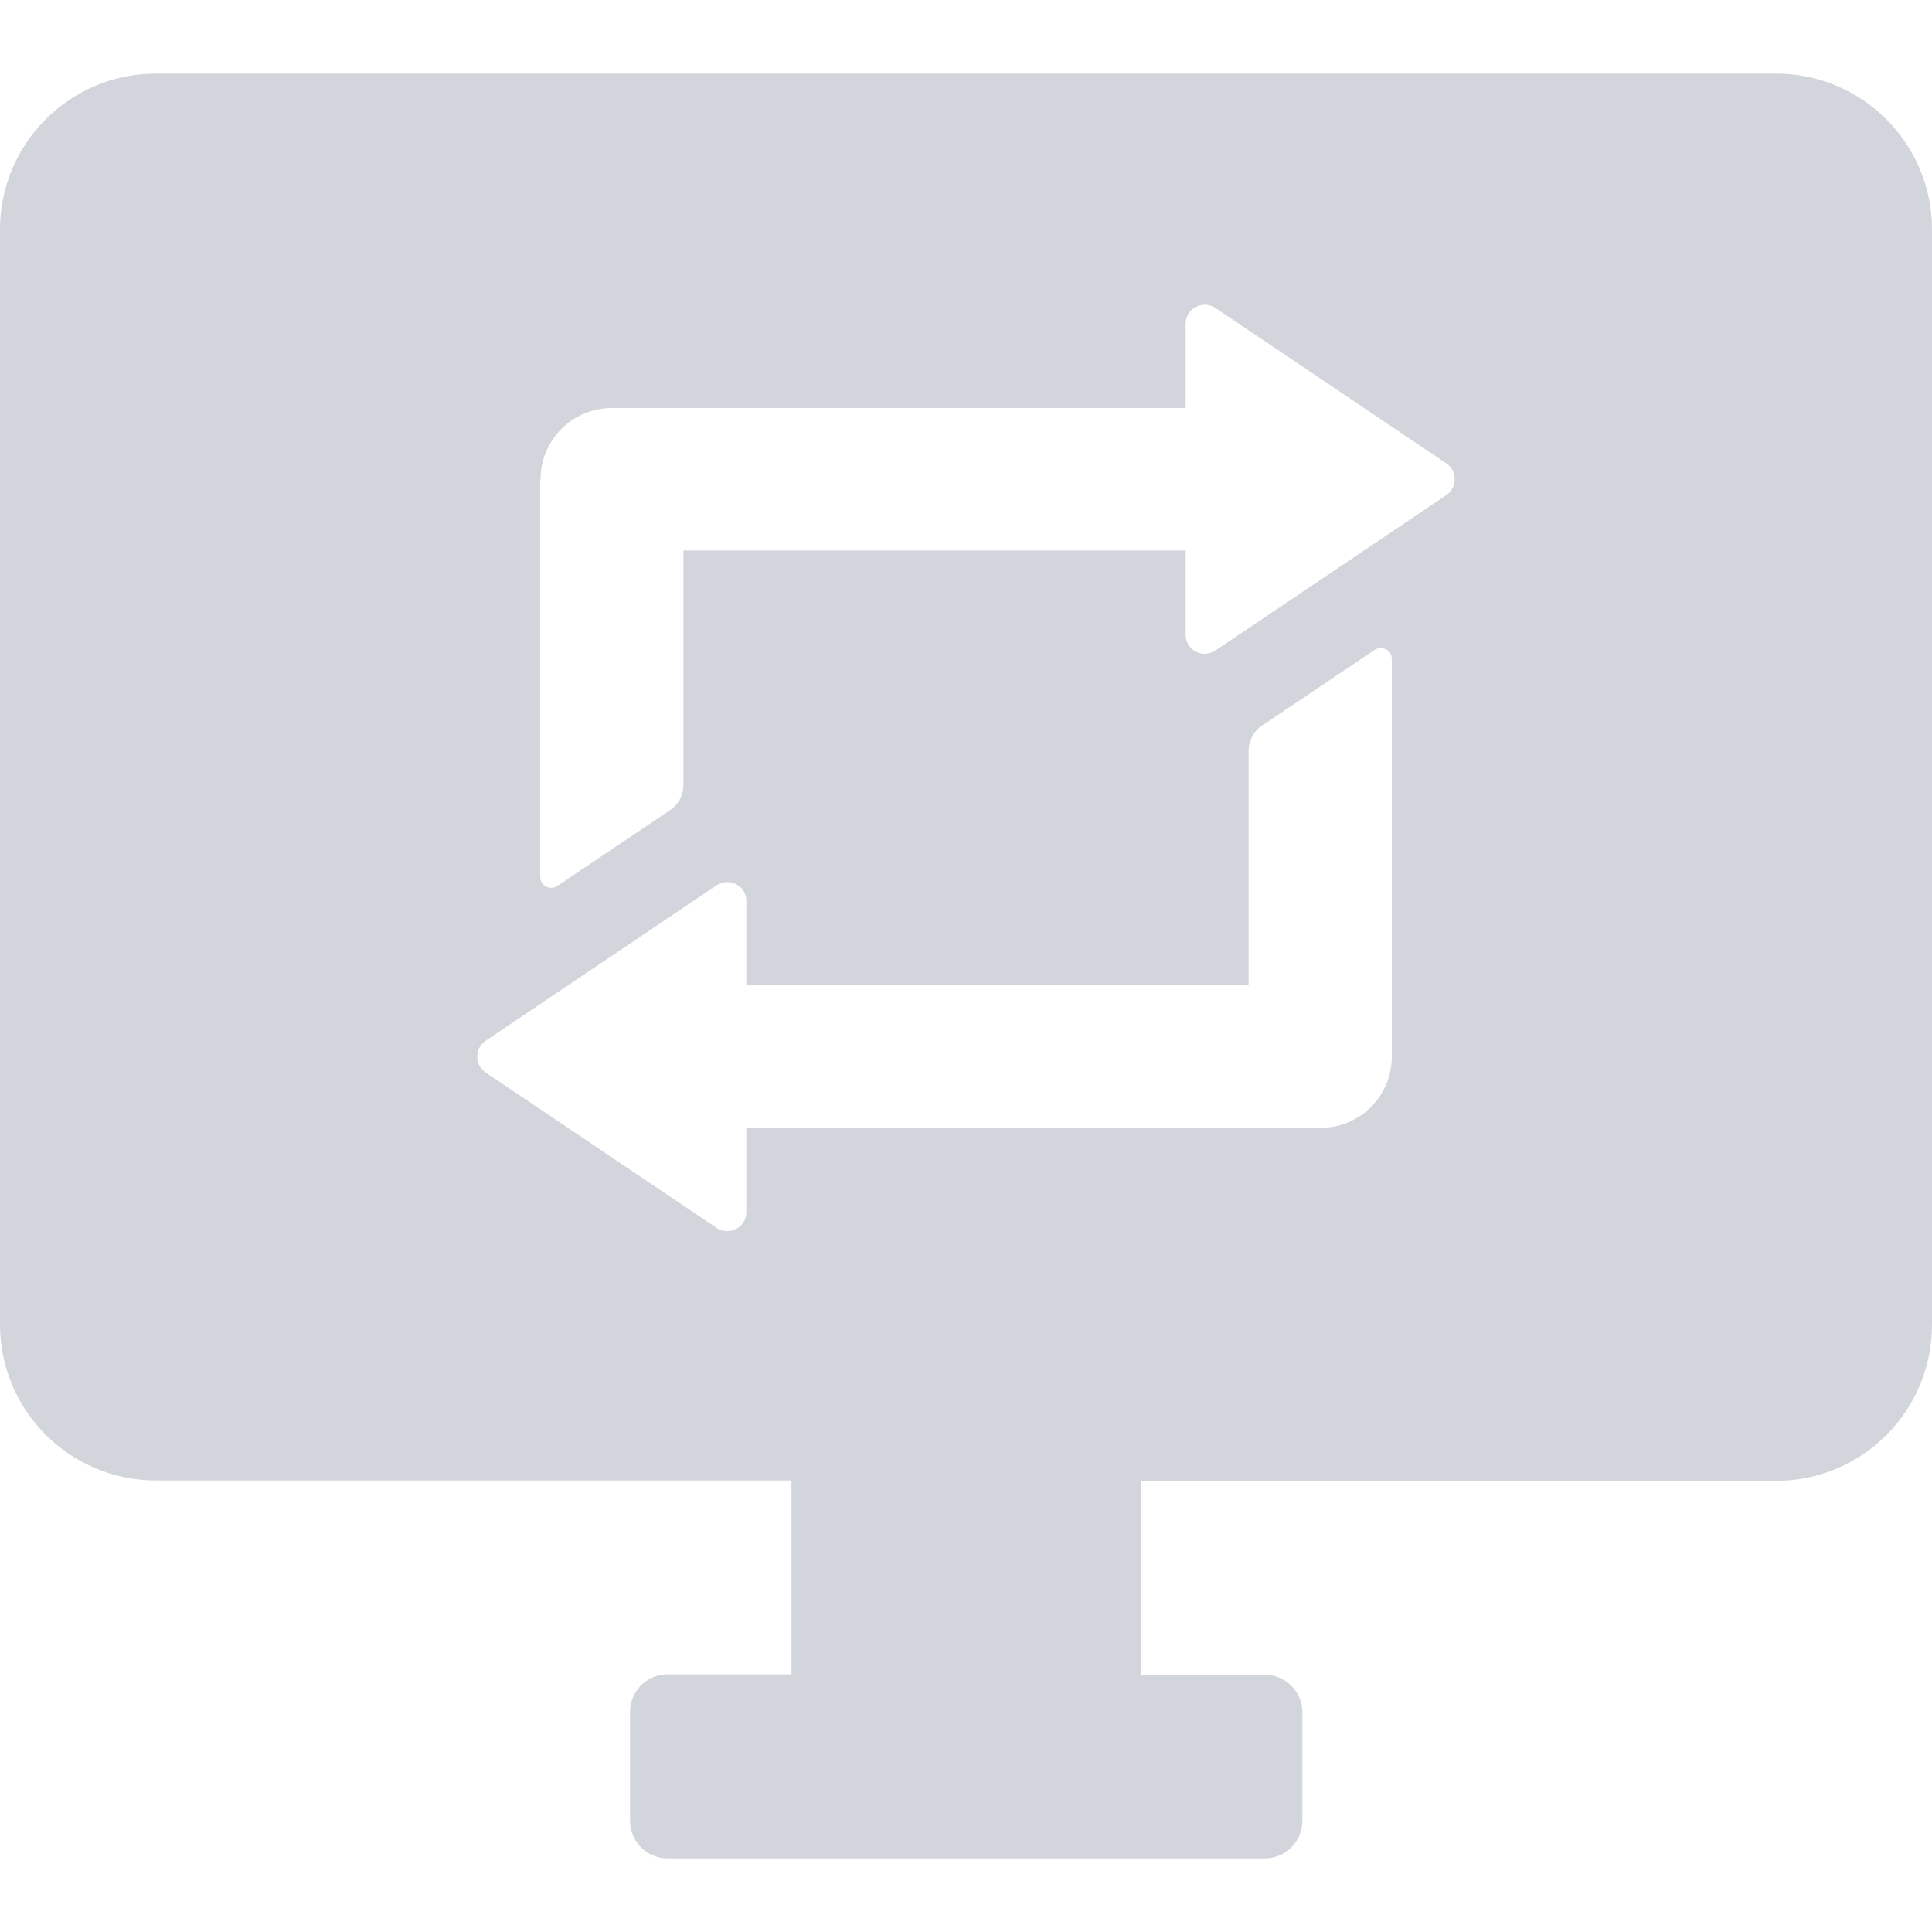 <?xml version="1.0" encoding="iso-8859-1"?>
<!-- Generator: Adobe Illustrator 19.0.0, SVG Export Plug-In . SVG Version: 6.00 Build 0)  -->
<svg xmlns="http://www.w3.org/2000/svg" xmlns:xlink="http://www.w3.org/1999/xlink" version="1.1" id="Capa_1" x="0px" y="0px" viewBox="0 0 488.2 488.2" style="enable-background:new 0 0 488.2 488.2;" xml:space="preserve" width="512px" height="512px">
<g>
	<g>
		<g>
			<path d="M448.8,374.2c21.8,0,39.4-17.7,39.4-39.4V58c0-21.8-17.7-39.4-39.4-39.4H39.4C17.6,18.6,0,36.3,0,58v276.7     c0,21.8,17.7,39.4,39.4,39.4H200v49h-31.3c-5.2,0-9.5,4.2-9.5,9.5v27.5c0,5.2,4.2,9.5,9.5,9.5h150.9c5.2,0,9.5-4.2,9.5-9.5v-27.4     c0-5.2-4.2-9.5-9.5-9.5h-31.3v-49H448.8z M136.6,121.1c0-10,8.1-18,18-18h145V81.8c0-3.8,4.3-6.1,7.5-4l58.4,39.3     c2.8,1.9,2.8,6.1,0,8l-58.4,39.3c-3.2,2.1-7.5-0.1-7.5-4v-21.3H172.7v59.2c0,2.6-1.3,5.1-3.5,6.5l-28.4,19.1     c-1.8,1.2-4.3-0.1-4.3-2.3V121.1H136.6z M188.6,285v21.3c0,3.8-4.3,6.1-7.5,4L122.7,271c-2.8-1.9-2.8-6.1,0-8l58.4-39.3     c3.2-2.1,7.5,0.1,7.5,4V249h126.9v-59.2c0-2.6,1.3-5.1,3.5-6.5l28.4-19.1c1.8-1.2,4.3,0.1,4.3,2.3V267c0,10-8.1,18-18,18H188.6z" fill="#d2d5db"/>
		</g>
	</g>
</g>
<g>
</g>
<g>
</g>
<g>
</g>
<g>
</g>
<g>
</g>
<g>
</g>
<g>
</g>
<g>
</g>
<g>
</g>
<g>
</g>
<g>
</g>
<g>
</g>
<g>
</g>
<g>
</g>
<g>
</g>
</svg>
